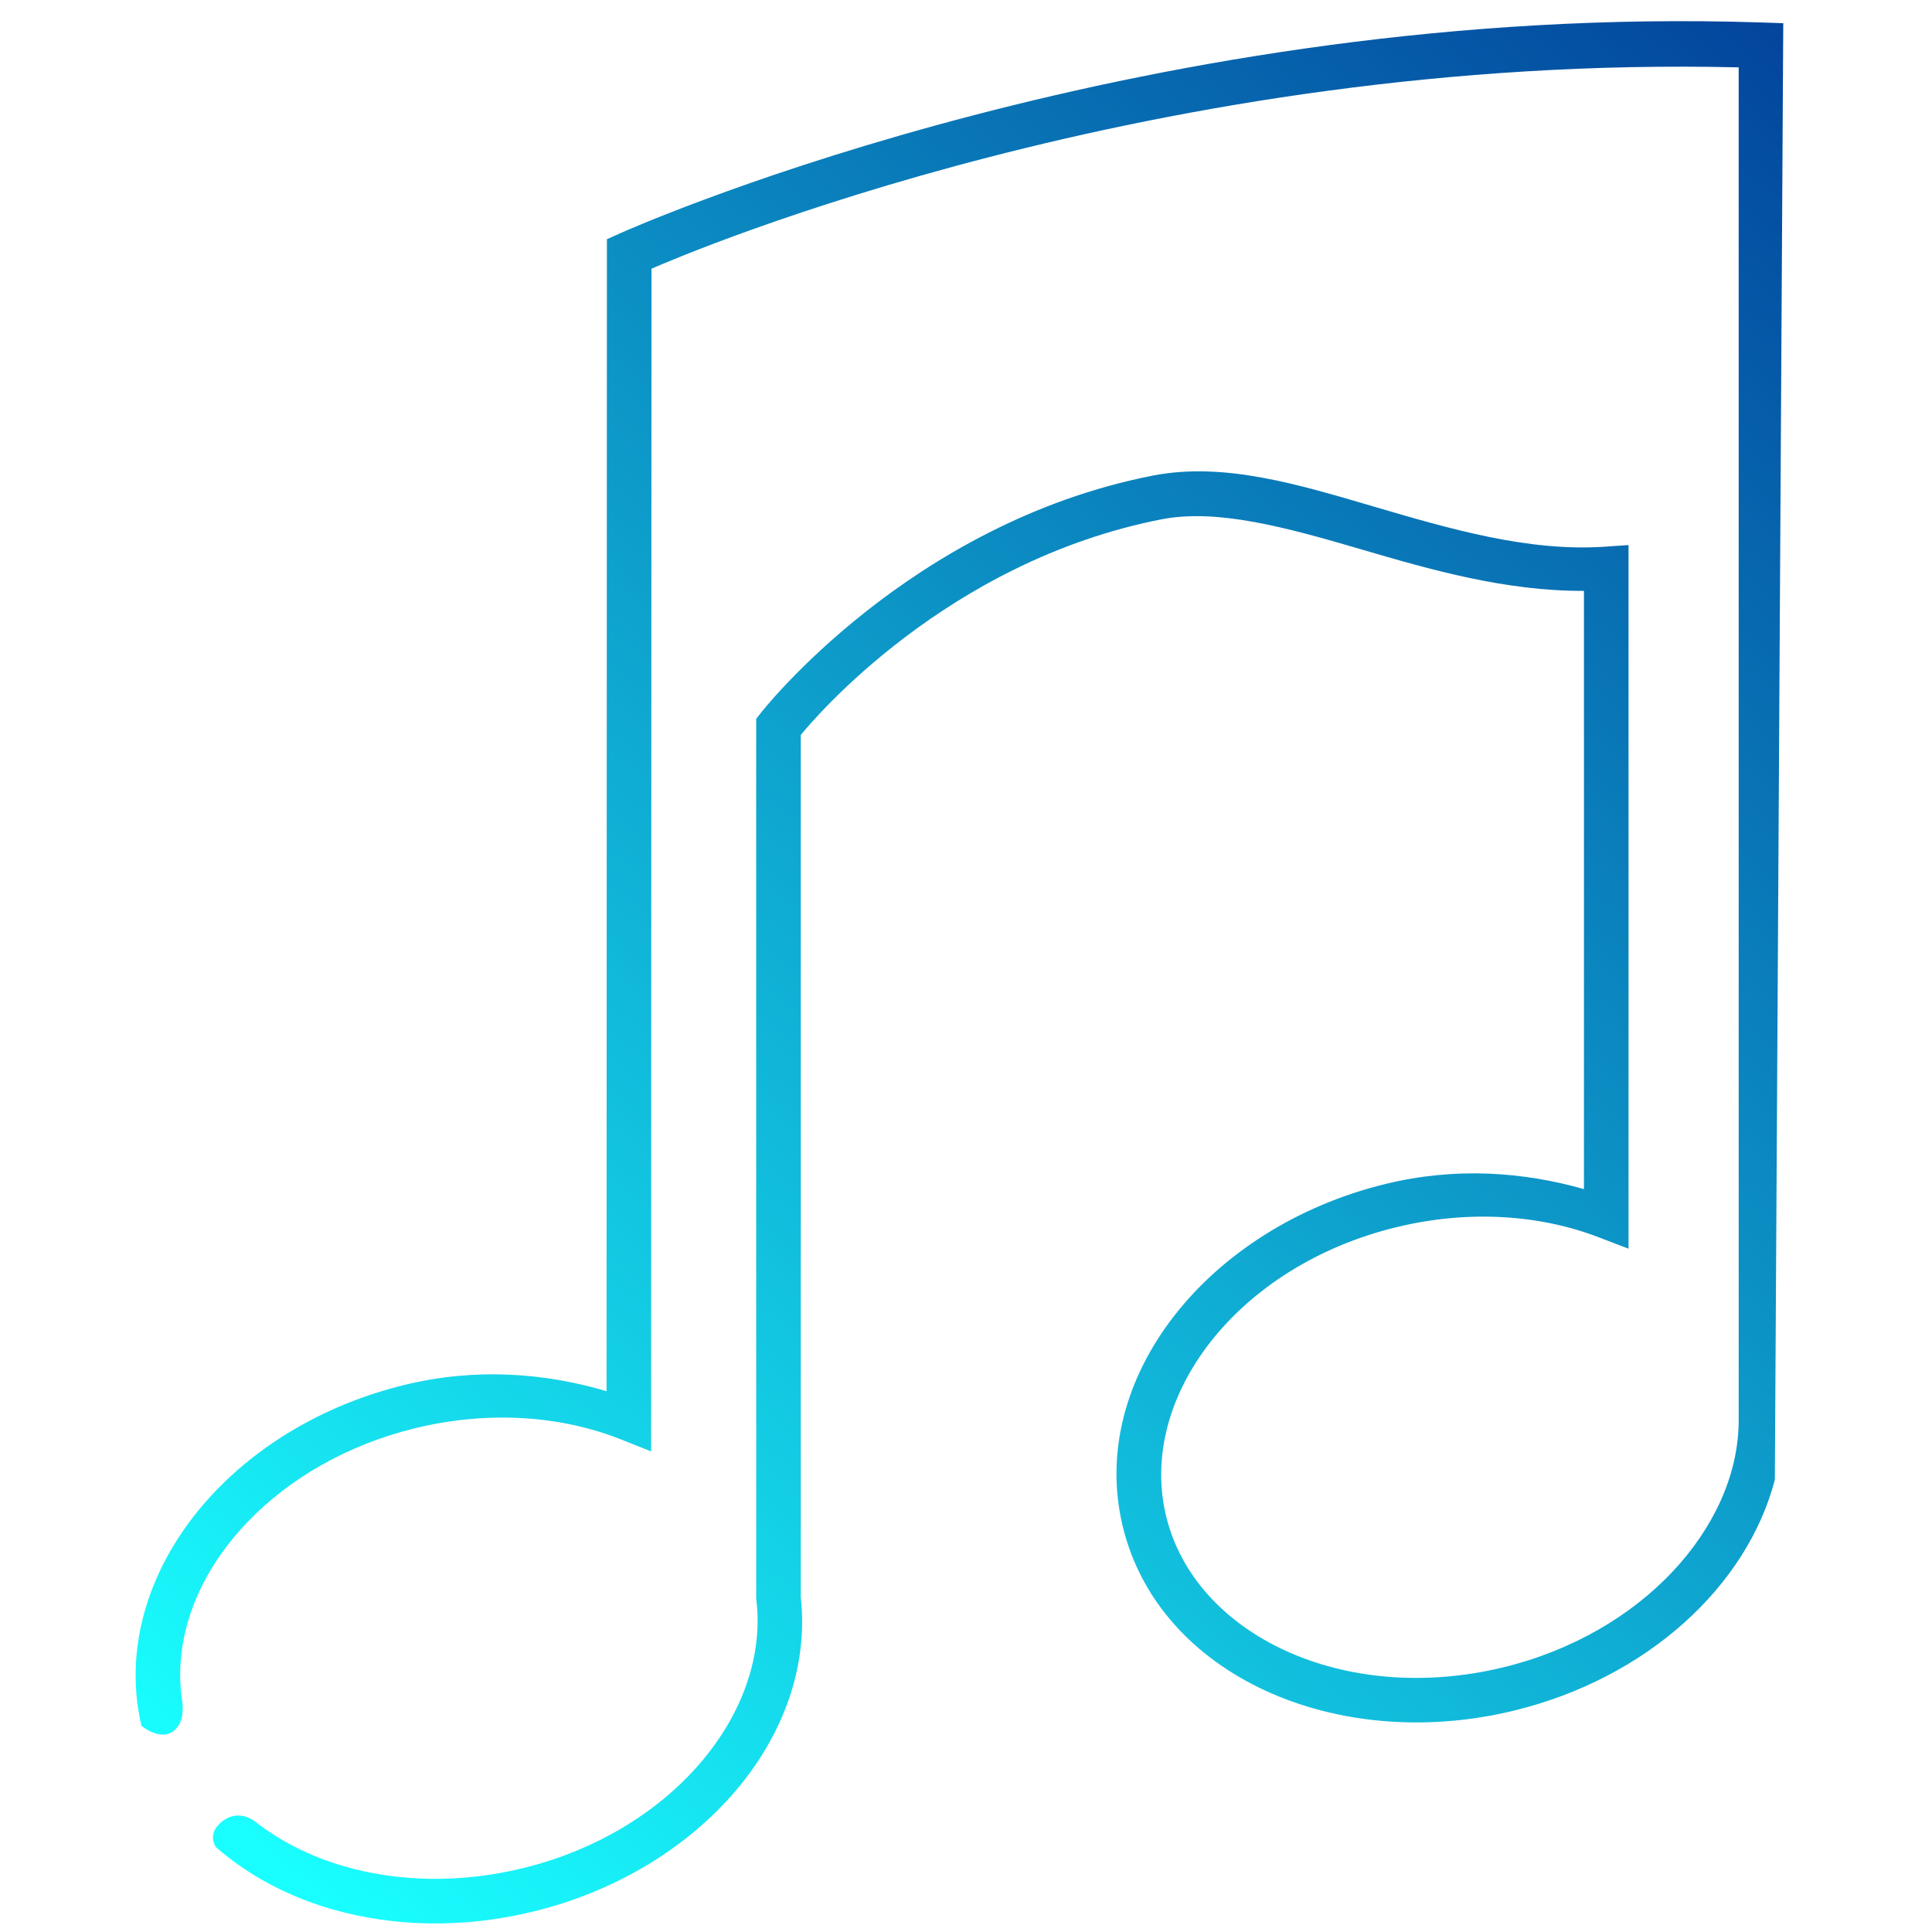 <?xml version="1.0" encoding="UTF-8" standalone="no"?>
<svg
   xmlns:dc="http://purl.org/dc/elements/1.1/"
   xmlns:cc="http://creativecommons.org/ns#"
   xmlns:rdf="http://www.w3.org/1999/02/22-rdf-syntax-ns#"
   xmlns:svg="http://www.w3.org/2000/svg"
   xmlns="http://www.w3.org/2000/svg"
   xmlns:xlink="http://www.w3.org/1999/xlink"
   xmlns:sodipodi="http://sodipodi.sourceforge.net/DTD/sodipodi-0.dtd"
   xmlns:inkscape="http://www.inkscape.org/namespaces/inkscape"
   id="Layer_1"
   enable-background="new 0 0 100 100"
   xml:space="preserve"
   viewBox="0 0 100 100"
   version="1.1"
   y="0px"
   x="0px"
   sodipodi:docname="Music.svg"
   inkscape:version="1.0.1 (3bc2e813f5, 2020-09-07)"><defs
   id="defs9"><inkscape:path-effect
     effect="powerstroke"
     id="path-effect894"
     is_visible="true"
     lpeversion="1"
     offset_points="4,0.5"
     sort_points="true"
     interpolator_type="CubicBezierJohan"
     interpolator_beta="0.2"
     start_linecap_type="zerowidth"
     linejoin_type="extrp_arc"
     miter_limit="4"
     scale_width="1"
     end_linecap_type="zerowidth" /><inkscape:path-effect
     effect="powerstroke"
     id="path-effect888"
     is_visible="true"
     lpeversion="1"
     offset_points="4,0.5"
     sort_points="true"
     interpolator_type="CubicBezierJohan"
     interpolator_beta="0.2"
     start_linecap_type="zerowidth"
     linejoin_type="extrp_arc"
     miter_limit="4"
     scale_width="1"
     end_linecap_type="zerowidth" /><inkscape:path-effect
     effect="bspline"
     id="path-effect886"
     is_visible="true"
     lpeversion="1"
     weight="33.333"
     steps="2"
     helper_size="0"
     apply_no_weight="true"
     apply_with_weight="true"
     only_selected="false" /><linearGradient
     inkscape:collect="always"
     id="linearGradient866"><stop
       style="stop-color:#03469d;stop-opacity:1"
       offset="0"
       id="stop862" /><stop
       style="stop-color:#19ffff;stop-opacity:1"
       offset="1"
       id="stop864" /></linearGradient><linearGradient
     inkscape:collect="always"
     xlink:href="#linearGradient866"
     id="linearGradient868"
     x1="92.52"
     y1="3.982"
     x2="8.315"
     y2="100.264"
     gradientUnits="userSpaceOnUse"
     gradientTransform="matrix(0.961,0,0,0.962,2.253,-2.666)" /></defs><sodipodi:namedview
   pagecolor="#ffffff"
   bordercolor="#666666"
   borderopacity="1"
   objecttolerance="10"
   gridtolerance="10"
   guidetolerance="10"
   inkscape:pageopacity="0"
   inkscape:pageshadow="2"
   inkscape:window-width="1920"
   inkscape:window-height="1001"
   id="namedview7"
   showgrid="false"
   inkscape:zoom="5.8689863"
   inkscape:cx="39.270701"
   inkscape:cy="40.860102"
   inkscape:window-x="-9"
   inkscape:window-y="-9"
   inkscape:window-maximized="1"
   inkscape:current-layer="Layer_1"
   inkscape:document-rotation="0" />
<path
   id="path914"
   style="color:#000000;font-style:normal;font-variant:normal;font-weight:normal;font-stretch:normal;font-size:medium;line-height:normal;font-family:sans-serif;font-variant-ligatures:normal;font-variant-position:normal;font-variant-caps:normal;font-variant-numeric:normal;font-variant-alternates:normal;font-variant-east-asian:normal;font-feature-settings:normal;font-variation-settings:normal;text-indent:0;text-align:start;text-decoration:none;text-decoration-line:none;text-decoration-style:solid;text-decoration-color:#000000;letter-spacing:normal;word-spacing:normal;text-transform:none;writing-mode:lr-tb;direction:ltr;text-orientation:mixed;dominant-baseline:auto;baseline-shift:baseline;text-anchor:start;white-space:normal;shape-padding:0;shape-margin:0;inline-size:0;clip-rule:nonzero;display:inline;overflow:visible;visibility:visible;opacity:1;isolation:auto;mix-blend-mode:normal;color-interpolation:sRGB;color-interpolation-filters:linearRGB;solid-color:#000000;solid-opacity:1;vector-effect:none;fill:url(#linearGradient868);fill-opacity:1;fill-rule:nonzero;stroke:#40ffff;stroke-width:2.307;stroke-linecap:butt;stroke-linejoin:miter;stroke-miterlimit:4;stroke-dasharray:none;stroke-dashoffset:0;stroke-opacity:0;color-rendering:auto;image-rendering:auto;shape-rendering:auto;text-rendering:auto;enable-background:accumulate;stop-color:#000000;stop-opacity:1"
   d="M 88.156,1.1 C 57.043,0.82 32.094,12.077 32.094,12.077 l -0.68,0.306 -0.019,59.624 c -3.19,-0.943 -6.752,-1.224 -10.435,-0.329 -3.978,0.967 -7.377,2.956 -9.834,5.531 -3.209,3.363 -4.818,7.791 -3.804,12.122 0,0 0.951,0.79 1.643,0.281 0.692,-0.509 0.45,-1.643 0.45,-1.643 -0.446,-3.208 0.817,-6.485 3.377,-9.168 2.131,-2.233 5.147,-4.015 8.711,-4.881 3.827,-0.93 7.58,-0.63 10.619,0.577 l 1.579,0.627 0.019,-61.215 C 35.539,13.112 59.792,2.766 89.994,3.487 V 73.584 l -0.002,0.101 C 89.893,79.067 85.016,84.549 77.811,86.3 69.559,88.305 61.85,84.623 60.359,78.479 58.866,72.333 64.029,65.523 72.28,63.518 c 3.757,-0.913 7.438,-0.638 10.446,0.515 l 1.566,0.599 V 28.212 l -1.232,0.085 C 79.108,28.564 75.063,27.383 71.124,26.225 67.185,25.068 63.343,23.899 59.674,24.616 47.02,27.089 39.386,36.894 39.386,36.894 l -0.246,0.314 v 45.521 l 0.007,0.069 c 0.709,5.81 -4.331,12.014 -12.111,13.905 -3.243,0.788 -6.431,0.693 -9.177,-0.09 -1.775,-0.506 -3.339,-1.305 -4.643,-2.319 0,0 -0.816,-0.699 -1.689,-0.039 -0.873,0.66 -0.342,1.361 -0.342,1.361 1.674,1.463 3.746,2.562 6.042,3.217 3.151,0.899 6.736,0.992 10.356,0.113 8.628,-2.097 14.658,-9.063 13.865,-16.286 V 38.042 c 0.641,-0.786 7.524,-8.983 18.669,-11.161 2.874,-0.562 6.425,0.403 10.358,1.559 3.57,1.049 7.456,2.163 11.51,2.143 V 61.548 C 78.841,60.655 75.348,60.398 71.736,61.276 62.526,63.514 56.253,71.346 58.117,79.023 c 1.863,7.676 11.028,11.757 20.239,9.52 6.876,-1.671 12.064,-6.419 13.51,-11.952 v 0 L 92.301,1.201 91.186,1.164 c -1.016,-0.034 -2.027,-0.055 -3.03,-0.064 z"
   sodipodi:nodetypes="sccccsczcsccccccscccccccsscccccsczcscccsscccccccccs" />
</svg>

